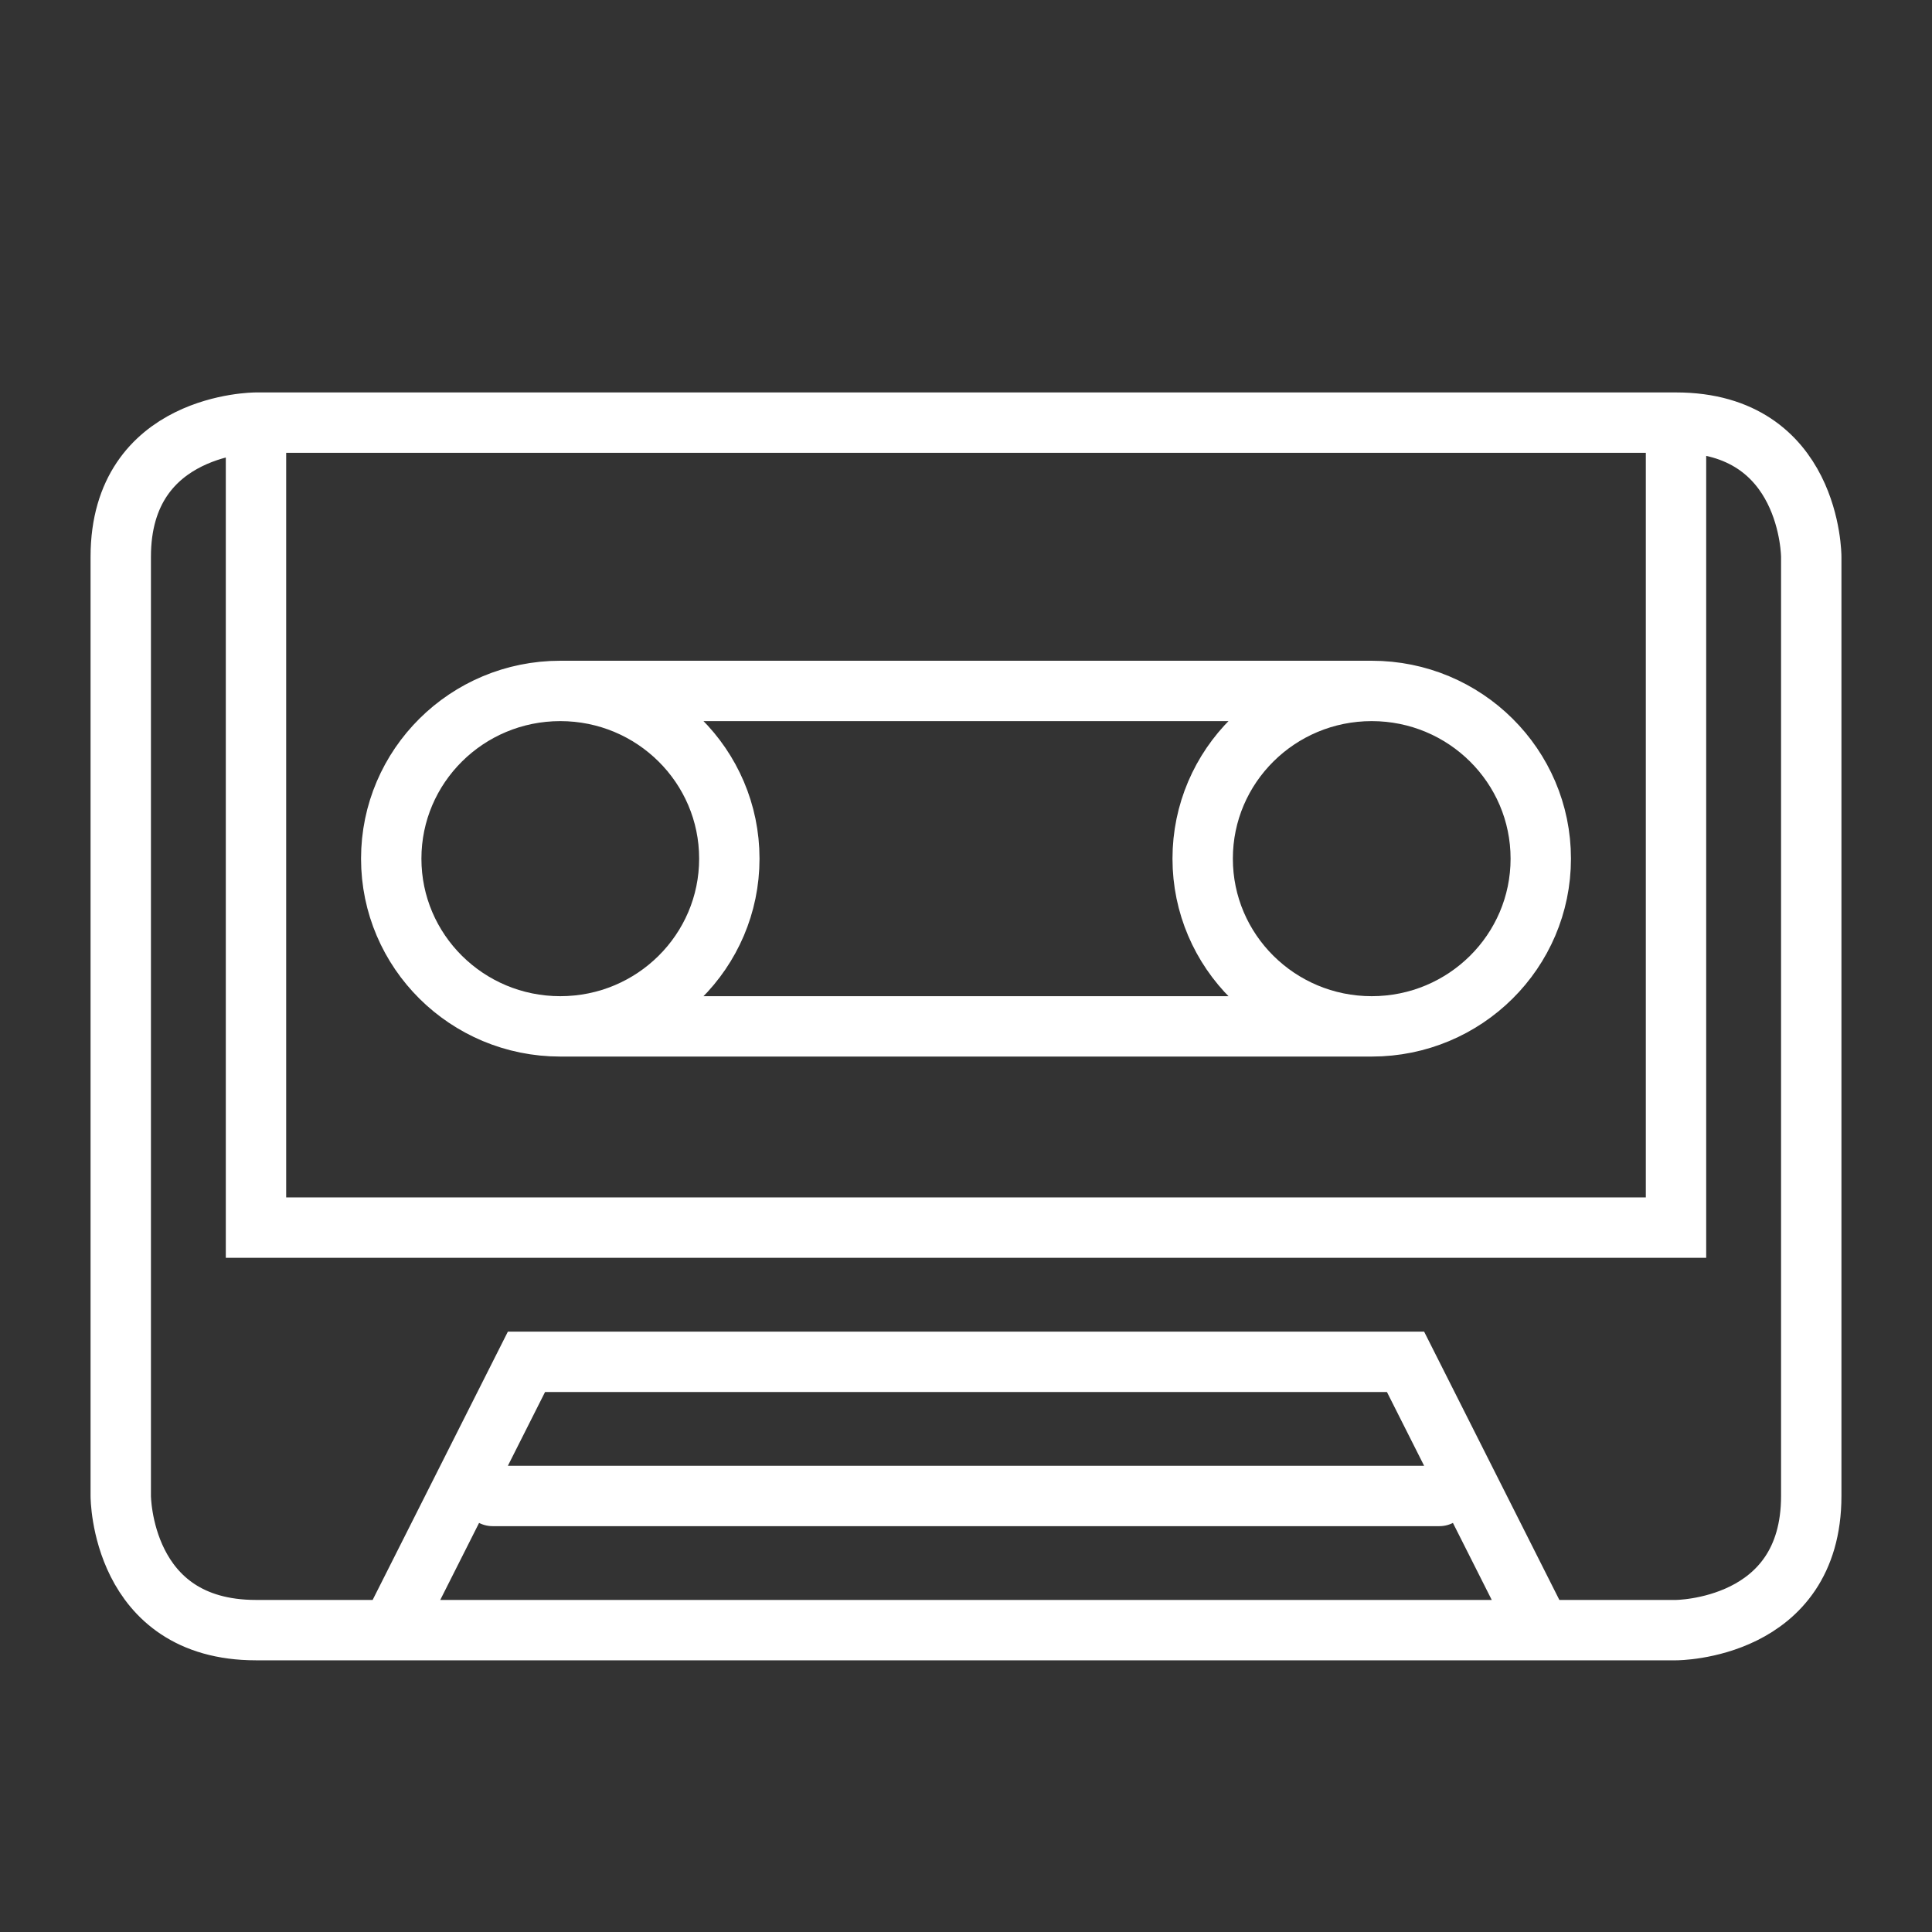 <svg width="32" height="32" viewBox="0 0 32 32" fill="none" xmlns="http://www.w3.org/2000/svg">
<rect x="0" y="0" width="32" height="32" fill="#333333" stroke="none"/>
<path d="M27.76 7C30 7 30 9.222 30 9.222V24.778C30 27 27.76 27 27.76 27H4.24C2 27 2 24.778 2 24.778C2 24.778 2 11.444 2 9.222C2 7 4.24 7 4.24 7M27.76 7H4.24M27.76 7V20.333H4.24V7M9.28 11.444C10.827 11.444 12.08 12.688 12.08 14.222C12.08 15.756 10.827 17 9.28 17M9.28 11.444C7.733 11.444 6.48 12.688 6.48 14.222C6.48 15.756 7.733 17 9.28 17M9.28 11.444H22.72M9.28 17H22.72M22.72 11.444C24.267 11.444 25.52 12.688 25.52 14.222C25.52 15.756 24.267 17 22.72 17M22.72 11.444C21.173 11.444 19.92 12.688 19.92 14.222C19.92 15.756 21.173 17 22.72 17M8.16 24.778H23.84M25.52 27L23.28 22.556H8.72L6.48 27H25.52Z" stroke="white" stroke-miterlimit="10" stroke-linecap="round"/>
</svg>
